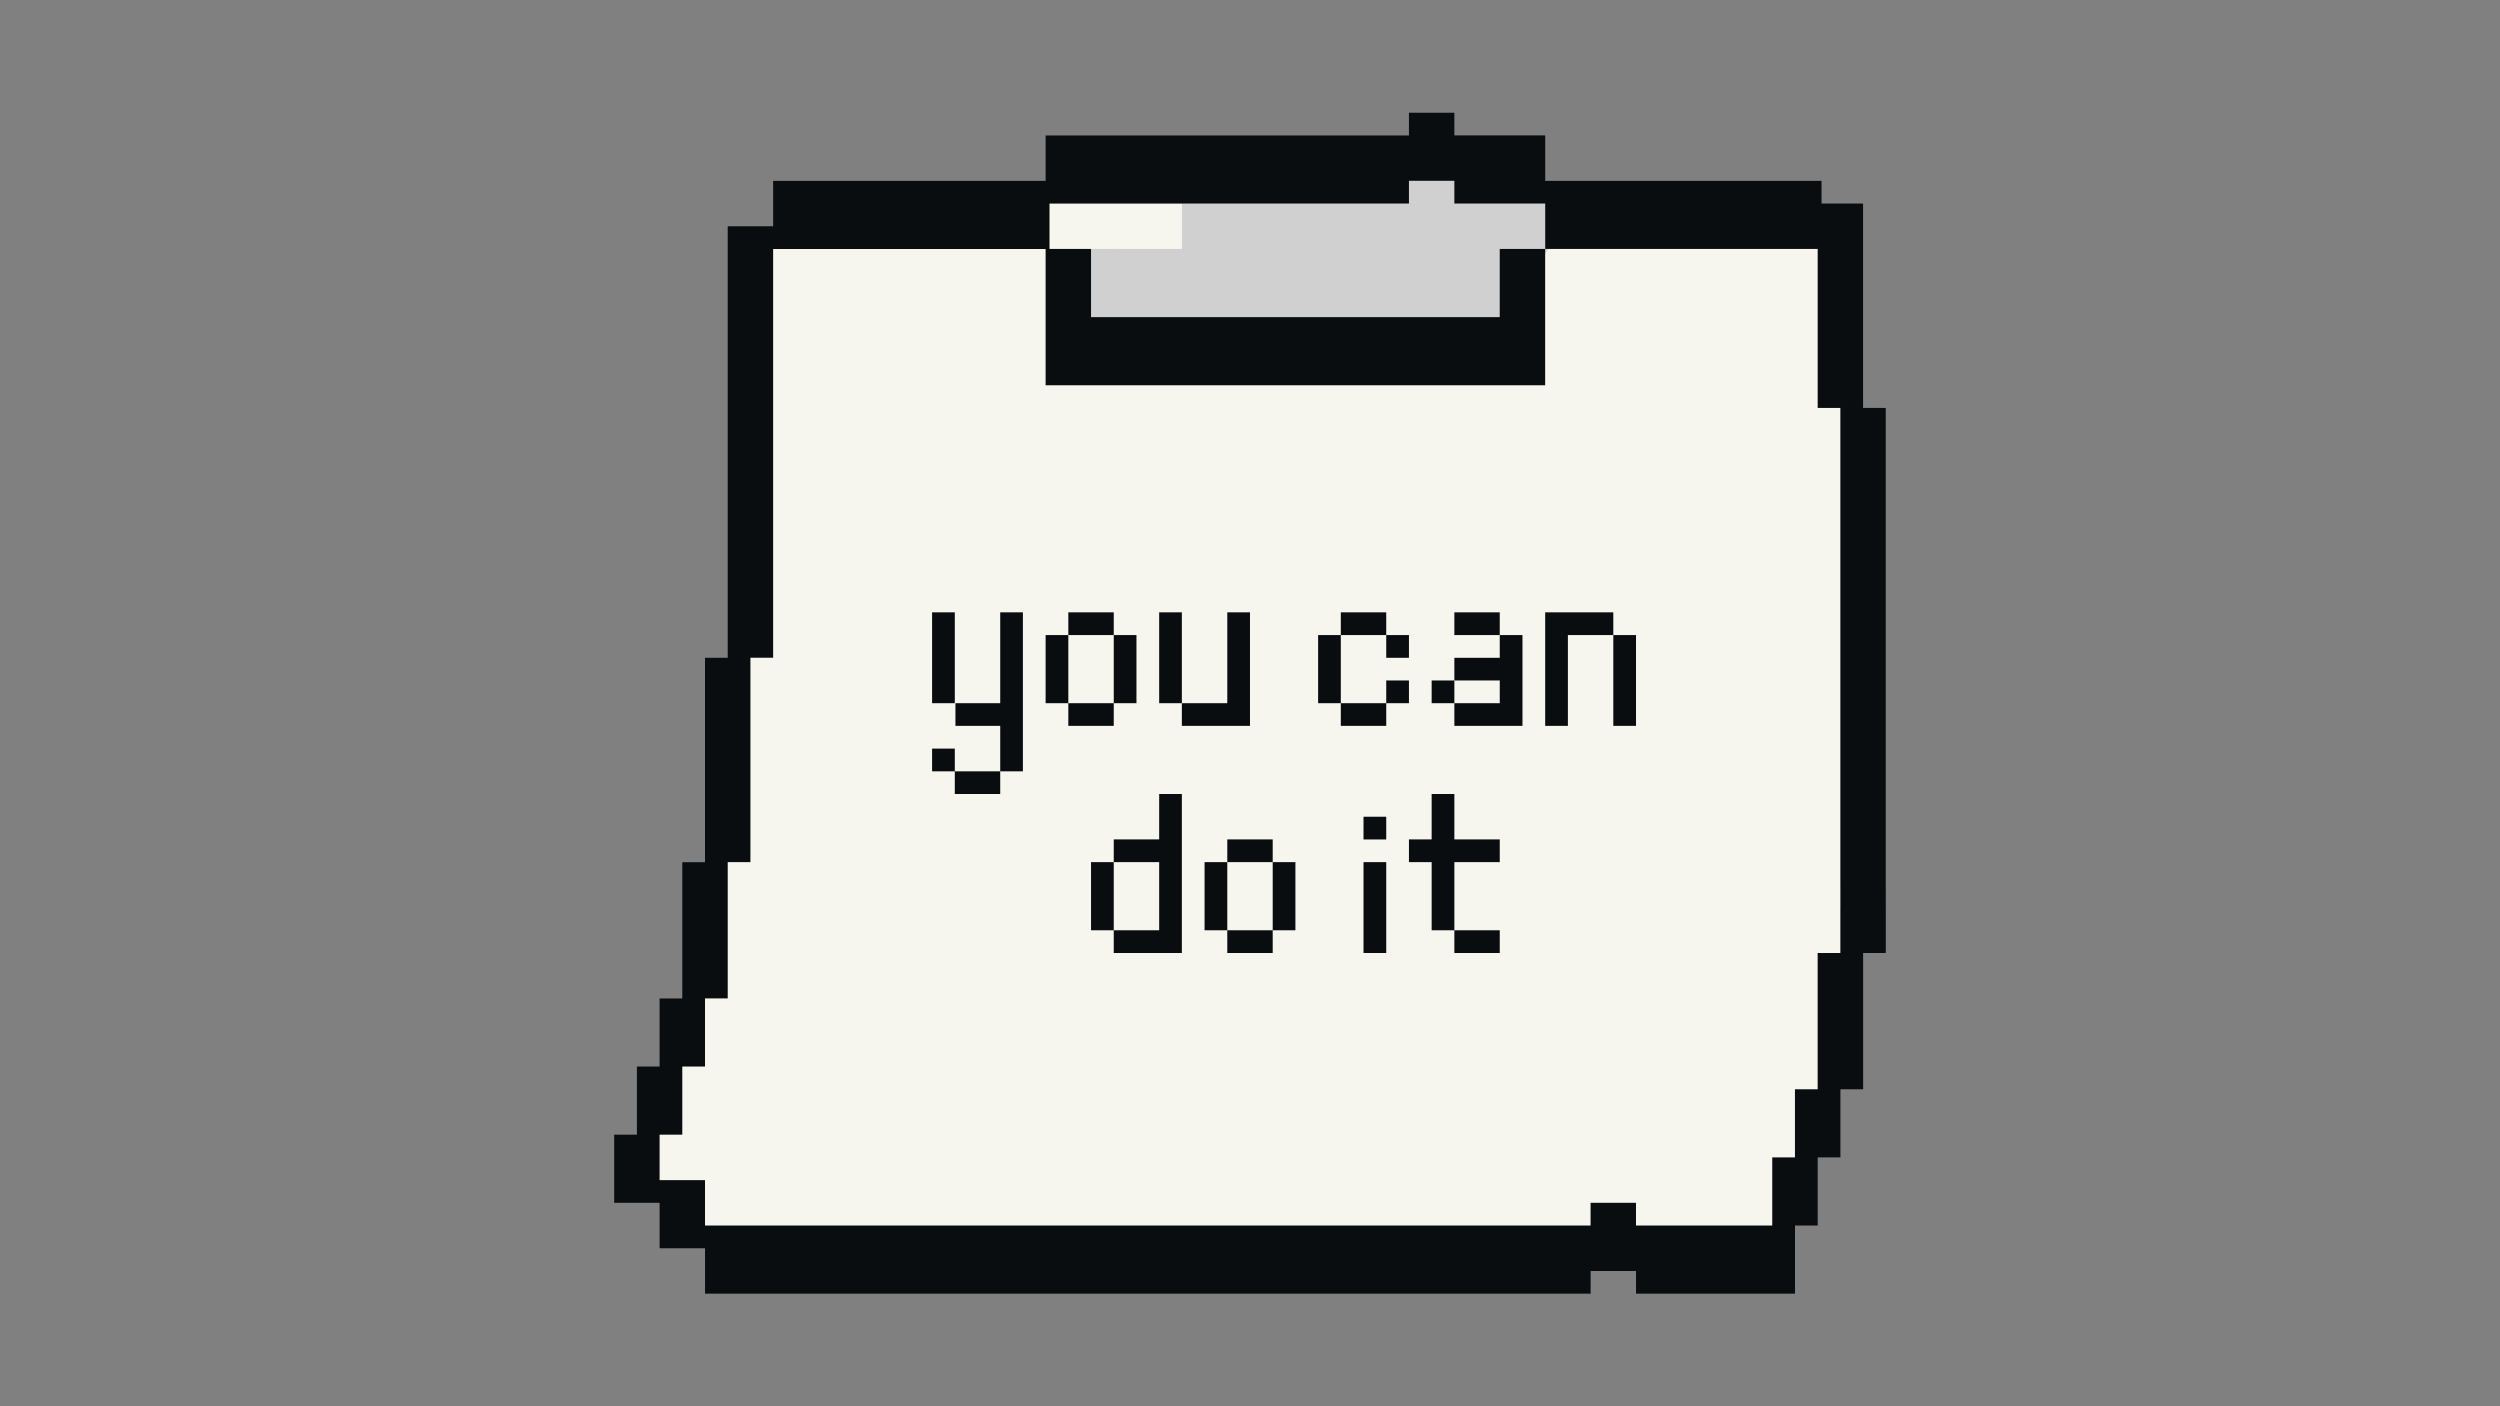 <svg xmlns="http://www.w3.org/2000/svg" xmlns:xlink="http://www.w3.org/1999/xlink" width="1920" zoomAndPan="magnify" viewBox="0 0 1440 810" height="1080" preserveAspectRatio="xMidYMid meet" version="1.0"><rect x="0" y="0" width="1440" height="810" fill="#808080" stroke="none"/><defs><clipPath id="0f18e6d1a3"><path d="M 353.242 64.918 L 1086.742 64.918 L 1086.742 745.168 L 353.242 745.168 Z M 353.242 64.918 " clip-rule="nonzero"/></clipPath></defs><path fill="#f6f6ee" d="M 1069.191 522.762 L 1060.051 608.824 L 1031.781 699.367 L 1011.008 720.391 L 765.77 725.52 L 399.551 712.438 L 389.957 686.285 L 366.855 686.285 L 366.855 666.652 L 393.016 603.914 L 412.633 542.383 L 419.164 435.195 L 432.246 143.402 L 456.551 130.336 L 634.973 104.168 L 837.711 91.082 L 876.941 110.715 L 988.652 110.703 L 1049.211 130.336 L 1066.586 200.09 Z M 1069.191 522.762 " fill-opacity="1" fill-rule="nonzero"/><path fill="#d0d0d0" d="M 896.57 110.715 L 876.957 110.715 L 857.34 95.199 L 621.918 91.082 L 596.738 117.25 L 589.223 134.523 L 602.305 143.402 L 602.305 117.234 L 641.551 117.234 L 641.551 143.402 L 602.305 143.402 L 628.469 208.805 L 863.891 195.723 L 892.91 140.867 L 900.527 117.25 Z M 680.809 130.32 L 680.809 143.402 L 641.562 143.402 L 641.562 117.234 L 680.809 117.234 Z M 680.809 130.32 " fill-opacity="1" fill-rule="nonzero"/><g clip-path="url(#0f18e6d1a3)"><path fill="#090d0f" d="M 1086.199 509.68 L 1086.199 234.973 L 1073.133 234.973 L 1073.133 117.234 L 1049.211 117.234 L 1049.211 104.168 L 890.039 104.168 L 890.039 78 L 837.711 78 L 837.711 64.918 L 811.551 64.918 L 811.551 78.016 L 602.277 78.016 L 602.277 104.184 L 445.328 104.184 L 445.328 130.336 L 419.164 130.336 L 419.164 378.891 L 406.082 378.891 L 406.082 496.609 L 393.004 496.609 L 393.004 575.113 L 379.922 575.113 L 379.922 614.332 L 366.855 614.332 L 366.855 653.582 L 353.773 653.582 L 353.773 692.832 L 379.938 692.832 L 379.938 719 L 406.098 719 L 406.098 745.168 L 916.199 745.168 L 916.199 732.082 L 942.363 732.082 L 942.363 745.168 L 1033.918 745.168 L 1033.918 705.918 L 1047 705.918 L 1047 666.668 L 1060.082 666.668 L 1060.082 627.418 L 1073.164 627.418 L 1073.164 548.914 L 1086.215 548.914 L 1086.215 522.75 Z M 1060.066 522.762 L 1060.051 522.762 L 1060.051 548.93 L 1046.969 548.93 L 1046.969 627.418 L 1033.891 627.418 L 1033.891 666.668 L 1020.809 666.668 L 1020.809 705.918 L 942.332 705.918 L 942.332 692.832 L 916.172 692.832 L 916.172 705.918 L 406.082 705.918 L 406.082 679.75 L 379.922 679.75 L 379.922 653.582 L 393.004 653.582 L 393.004 614.332 L 406.082 614.332 L 406.082 575.082 L 419.164 575.082 L 419.164 496.582 L 432.246 496.582 L 432.246 378.859 L 445.328 378.859 L 445.328 143.418 L 602.277 143.418 L 602.277 221.902 L 890.008 221.902 L 890.008 143.402 L 863.844 143.402 L 863.844 182.652 L 628.438 182.652 L 628.438 143.402 L 604.516 143.402 L 604.516 117.25 L 811.551 117.25 L 811.551 104.152 L 837.711 104.152 L 837.711 117.234 L 890.039 117.234 L 890.039 143.402 L 1046.984 143.402 L 1046.984 234.973 L 1060.051 234.973 L 1060.051 509.68 L 1060.066 509.68 Z M 863.859 352.707 L 863.859 365.793 L 837.711 365.793 L 837.711 352.707 Z M 837.711 391.945 L 837.711 405.027 L 824.629 405.027 L 824.629 391.945 Z M 863.859 365.793 L 876.941 365.793 L 876.941 418.109 L 837.711 418.109 L 837.711 405.027 L 863.859 405.027 L 863.859 391.945 L 837.711 391.945 L 837.711 378.875 L 863.859 378.875 Z M 772.305 391.945 L 772.305 405.027 L 759.238 405.027 L 759.238 365.793 L 772.305 365.793 Z M 785.387 365.793 L 772.305 365.793 L 772.305 352.707 L 798.469 352.707 L 798.469 365.793 Z M 798.469 378.875 L 798.469 365.793 L 811.551 365.793 L 811.551 378.875 Z M 785.387 405.027 L 798.469 405.027 L 798.469 418.109 L 772.305 418.109 L 772.305 405.027 Z M 811.551 405.027 L 798.469 405.027 L 798.469 391.945 L 811.551 391.945 Z M 929.266 352.707 L 929.266 365.793 L 903.105 365.793 L 903.105 418.109 L 890.023 418.109 L 890.023 352.707 Z M 929.266 365.793 L 942.348 365.793 L 942.348 418.109 L 929.266 418.109 Z M 615.355 391.945 L 615.355 405.027 L 602.277 405.027 L 602.277 365.793 L 615.355 365.793 Z M 628.438 365.793 L 615.355 365.793 L 615.355 352.707 L 641.52 352.707 L 641.52 365.793 Z M 641.52 378.875 L 641.52 365.793 L 654.602 365.793 L 654.602 405.027 L 641.52 405.027 Z M 615.355 418.109 L 615.355 405.027 L 641.52 405.027 L 641.52 418.109 Z M 641.52 522.762 L 641.52 535.848 L 628.438 535.848 L 628.438 496.598 L 641.52 496.598 Z M 667.684 457.359 L 680.75 457.359 L 680.75 548.93 L 641.52 548.93 L 641.52 535.848 L 667.684 535.848 L 667.684 496.598 L 641.52 496.598 L 641.52 483.512 L 667.684 483.512 Z M 785.387 470.445 L 798.469 470.445 L 798.469 483.527 L 785.387 483.527 Z M 785.387 496.598 L 798.469 496.598 L 798.469 548.914 L 785.387 548.914 Z M 706.914 522.762 L 706.914 535.848 L 693.832 535.848 L 693.832 496.598 L 706.914 496.598 Z M 719.992 496.598 L 706.914 496.598 L 706.914 483.512 L 733.074 483.512 L 733.074 496.598 Z M 733.074 496.598 L 746.156 496.598 L 746.156 535.848 L 733.074 535.848 Z M 719.992 535.848 L 733.074 535.848 L 733.074 548.93 L 706.914 548.93 L 706.914 535.848 Z M 850.793 483.512 L 863.859 483.512 L 863.859 496.598 L 837.711 496.598 L 837.711 535.848 L 824.629 535.848 L 824.629 496.598 L 811.551 496.598 L 811.551 483.512 L 824.629 483.512 L 824.629 457.359 L 837.711 457.359 L 837.711 483.512 Z M 837.711 548.93 L 837.711 535.848 L 863.859 535.848 L 863.859 548.93 Z M 680.75 391.945 L 680.75 405.027 L 667.684 405.027 L 667.684 352.707 L 680.75 352.707 Z M 680.75 418.109 L 680.75 405.027 L 706.914 405.027 L 706.914 352.707 L 719.992 352.707 L 719.992 418.109 Z M 549.965 405.027 L 536.883 405.027 L 536.883 352.707 L 549.965 352.707 Z M 576.129 352.707 L 589.195 352.707 L 589.195 444.277 L 576.129 444.277 L 576.129 418.109 L 550.332 418.109 L 550.332 405.027 L 576.129 405.027 Z M 563.047 444.277 L 576.129 444.277 L 576.129 457.359 L 549.965 457.359 L 549.965 444.277 Z M 549.965 431.195 L 549.965 444.277 L 536.883 444.277 L 536.883 431.195 Z M 549.965 431.195 " fill-opacity="1" fill-rule="nonzero"/></g></svg>